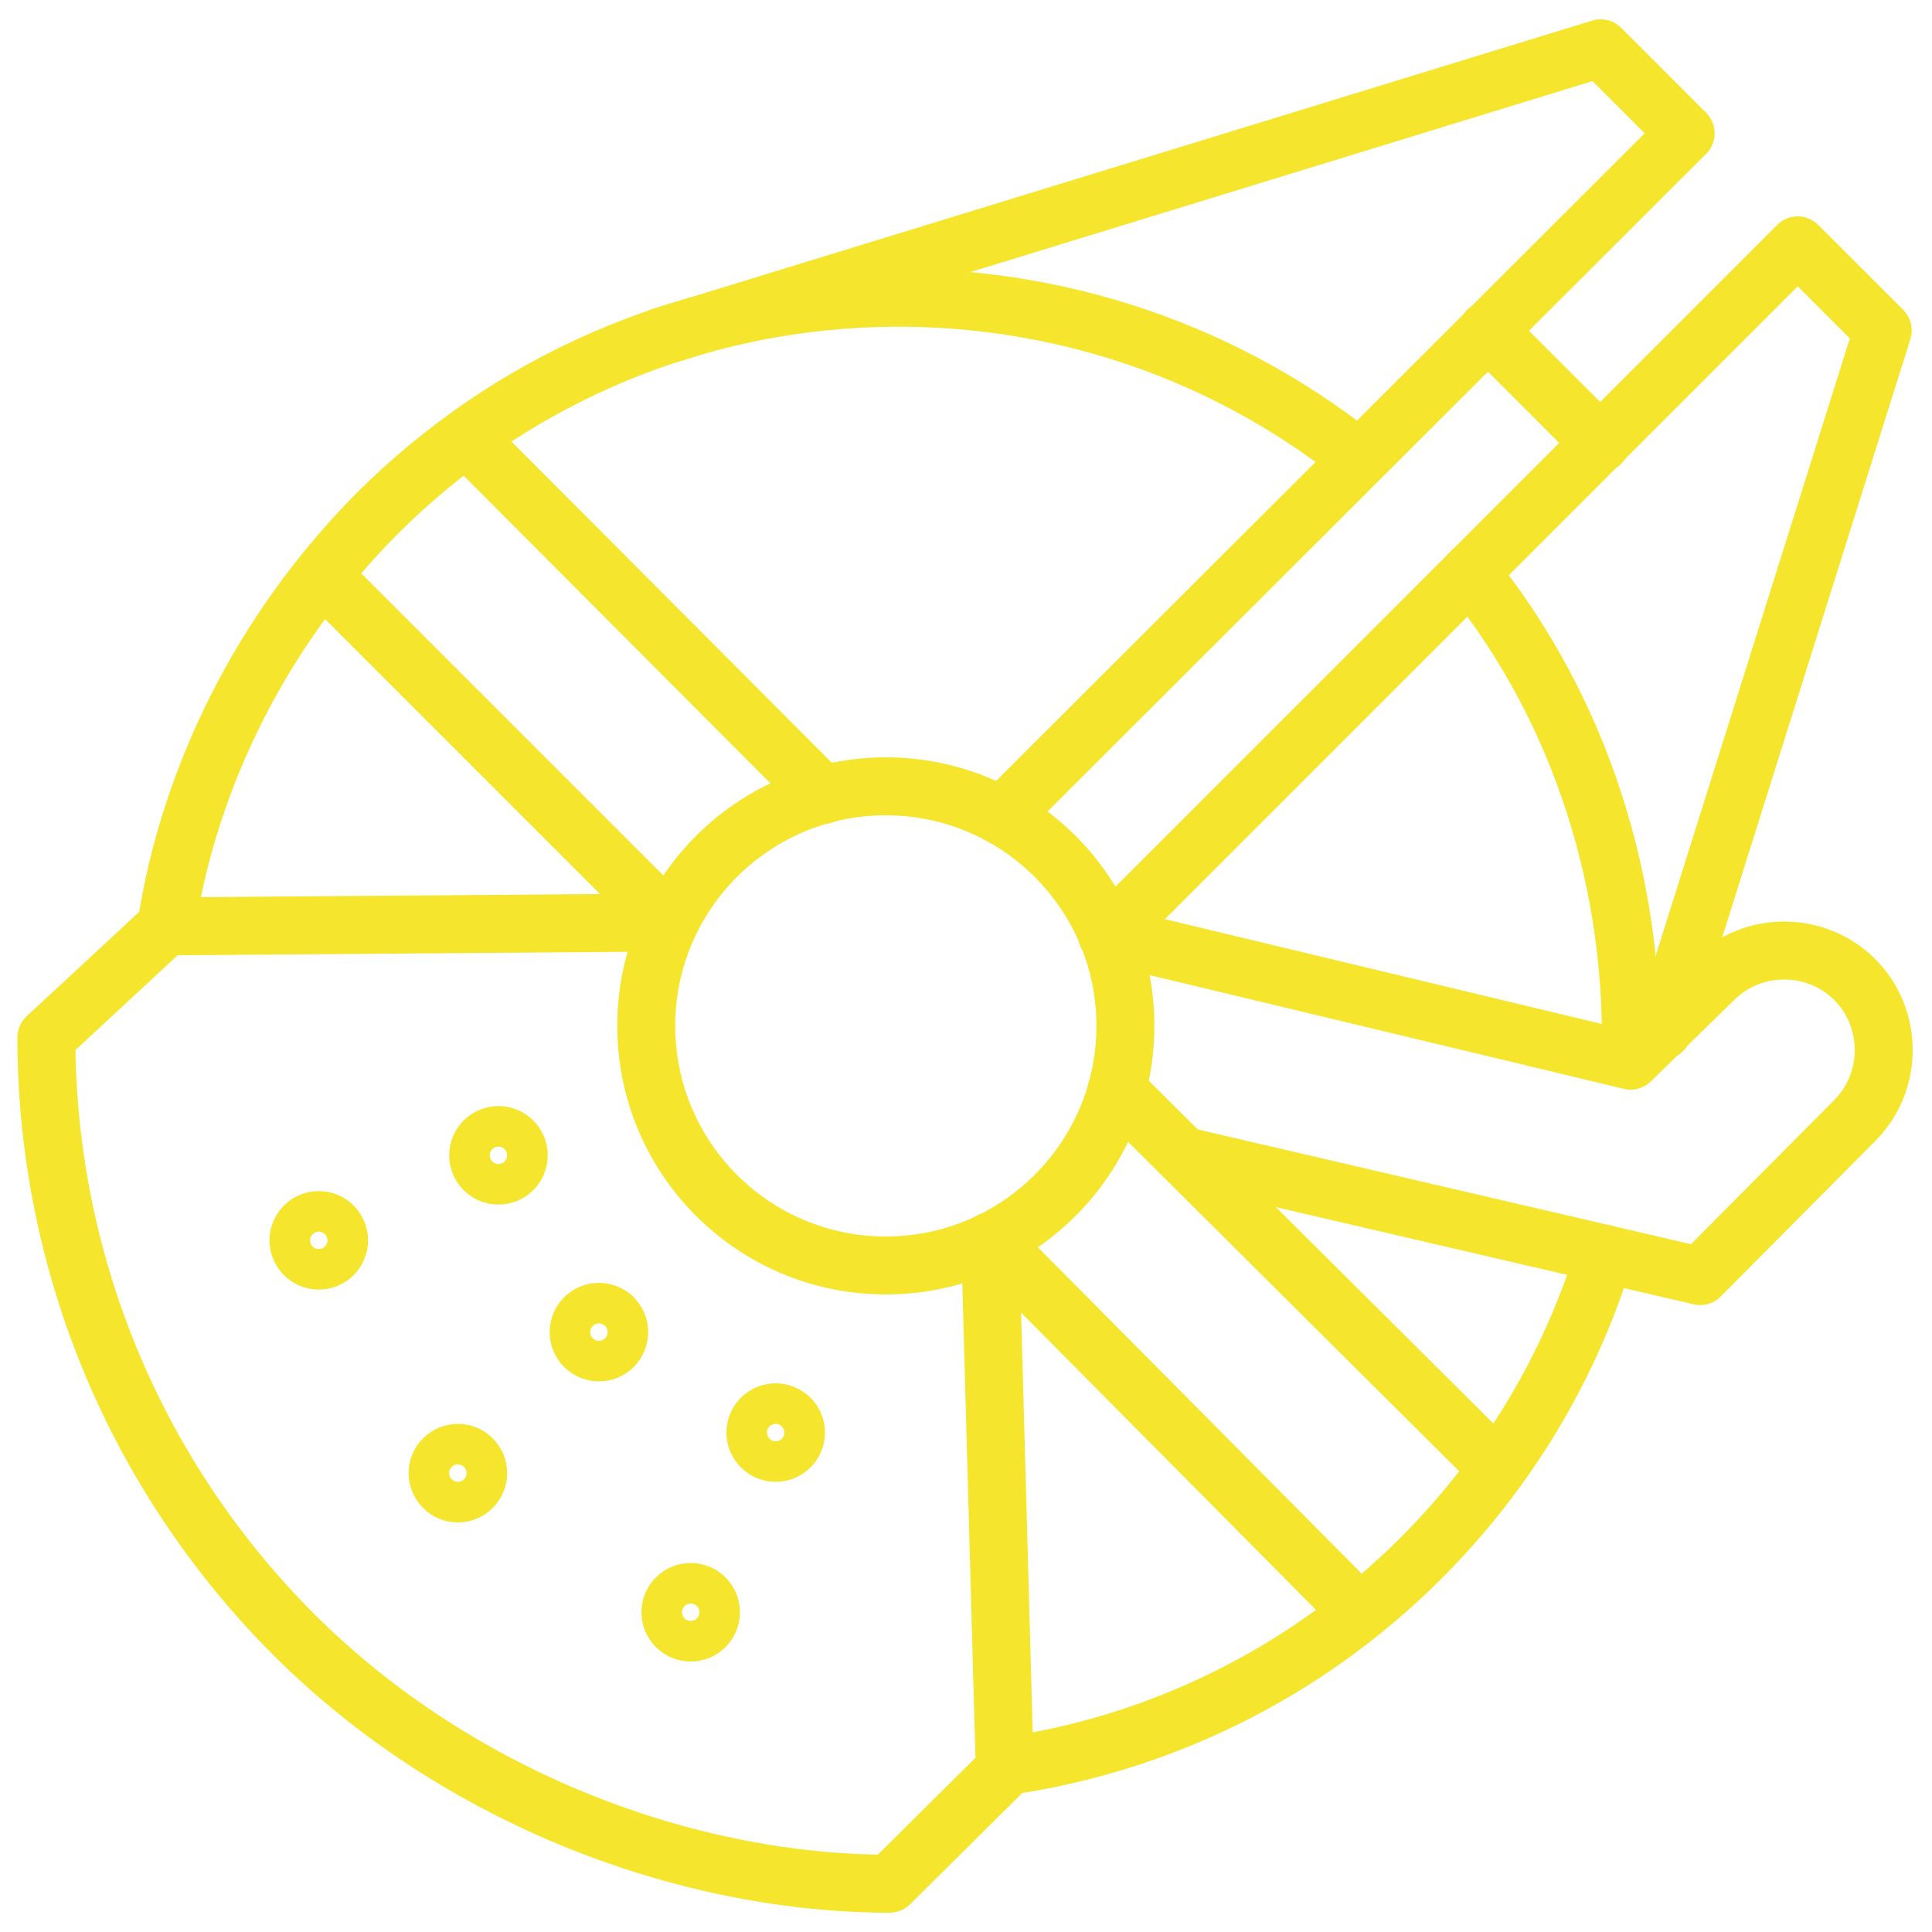 <?xml version="1.0" encoding="utf-8"?>
<!-- Generator: Adobe Illustrator 22.0.1, SVG Export Plug-In . SVG Version: 6.00 Build 0)  -->
<svg version="1.1" xmlns="http://www.w3.org/2000/svg" xmlns:xlink="http://www.w3.org/1999/xlink" x="0px" y="0px"
	 viewBox="0 0 200 200" style="enable-background:new 0 0 200 200;" xml:space="preserve">
<style type="text/css">
	.st0{display:none;}
	.st1{display:inline;fill:none;stroke:#F5E62D;stroke-width:6;stroke-linecap:round;stroke-linejoin:round;stroke-miterlimit:10;}
	.st2{display:inline;fill:none;stroke:#F5E62D;stroke-width:6;stroke-linecap:round;stroke-miterlimit:10;}
	.st3{display:inline;}
	.st4{fill:none;stroke:#F5E62D;stroke-width:6;stroke-linecap:round;stroke-miterlimit:10;}
	.st5{fill:none;stroke:#F5E62D;stroke-width:6;stroke-linecap:round;stroke-linejoin:round;stroke-miterlimit:10;}
</style>
<g id="vader" class="st0">
	<path class="st1" d="M110.2,131.1c4.2,2.8,16.2,4.4,27.1,4.3"/>
	<path class="st1" d="M89.3,131.1c-4.2,2.8-16.2,4.4-27.1,4.3"/>
	<polyline class="st1" points="91.4,41.3 91.4,3.8 108.1,3.8 108.1,72.6 91.4,72.6 91.4,62.2 	"/>
	<path class="st1" d="M89.3,130.5c0-5.8,4.7-9.9,10.4-9.9s10.4,4.1,10.4,9.9v11H89.3V130.5z"/>
	<circle class="st1" cx="64.3" cy="176.9" r="6.3"/>
	<circle class="st1" cx="135.2" cy="176.9" r="6.3"/>
	<line class="st1" x1="70.6" y1="176.9" x2="129" y2="176.9"/>
	<line class="st1" x1="68.1" y1="171" x2="89.3" y2="139.4"/>
	<line class="st1" x1="131.4" y1="171" x2="110.2" y2="139.4"/>
	<line class="st1" x1="99.8" y1="141.5" x2="99.8" y2="176.9"/>
	<line class="st1" x1="87.3" y1="143.6" x2="87.3" y2="174.9"/>
	<line class="st1" x1="112.3" y1="143.6" x2="112.3" y2="176.9"/>
	<line class="st1" x1="124.8" y1="162.3" x2="124.8" y2="176.9"/>
	<line class="st1" x1="74.7" y1="162.3" x2="74.7" y2="176.9"/>
	<path class="st1" d="M87,89.9c2.2,2.5,2.2,11.1,2.2,11.1s0.3,11.3-2.2,12.9c-7.7,5.1-36.7,6.6-43.2,0c-6.5-6.6,0.4-18.2,8.4-24
		C60.8,83.6,80.7,83,87,89.9z"/>
	<path class="st1" d="M112.2,89.9c-2.2,2.5-2.2,11.1-2.2,11.1s-0.3,11.3,2.2,12.9c7.7,5.1,36.7,6.6,43.2,0c6.5-6.6-0.4-18.2-8.4-24
		C138.5,83.6,118.5,83,112.2,89.9z"/>
	<line class="st2" x1="139.7" y1="172.5" x2="155.7" y2="144.8"/>
	<path class="st2" d="M55.8,40.2c9-9.7,21.6-16.3,35.7-18.4"/>
	<path class="st2" d="M45.3,56.4c0.8-2,1.8-3.9,2.8-5.7"/>
	<line class="st2" x1="59.9" y1="172.5" x2="43.8" y2="144.8"/>
	<path class="st2" d="M158.4,172.7c14.4-2,33-8.6,35.7-10"/>
	<path class="st2" d="M41.8,172.7c-14.4-2-33.6-8.8-36.4-10.2"/>
	<path class="st2" d="M172.8,93.5c0,0-17.4-37.9-64.7-20.9"/>
	<path class="st2" d="M26.8,93.5c0,0,17.4-37.9,64.7-20.9"/>
	<path class="st2" d="M91.4,8.5C55.1,12.6,26.8,43.5,26.8,81v12.5L6.7,158.9c-3.7,10-4.9,20,2.1,23.6c20.4,10.6,67.8,13.2,91,13.2
		s70.6-2.6,91-13.2c7-3.6,5.8-13.6,2.1-23.6l-20.1-65.4l0.1-10.4l-0.1-2.2c0-37.5-28.2-68.4-64.6-72.5"/>
</g>
<g id="planet" class="st0">
	<g class="st3">
		<circle class="st4" cx="73.2" cy="55.6" r="2.1"/>
	</g>
	<circle class="st2" cx="73.2" cy="55.6" r="26.9"/>
	<g class="st3">
		<circle class="st5" cx="193" cy="49.4" r="2.1"/>
	</g>
	<g class="st3">
		<circle class="st5" cx="174.4" cy="187.8" r="2.1"/>
	</g>
	<g class="st3">
		<circle class="st5" cx="178.5" cy="14.3" r="10.3"/>
	</g>
	<line class="st2" x1="5" y1="99" x2="195" y2="99"/>
	<line class="st2" x1="126.9" y1="18.5" x2="153.7" y2="18.5"/>
	<line class="st2" x1="147.5" y1="49.4" x2="178.5" y2="49.4"/>
	<line class="st2" x1="141.3" y1="61.8" x2="174.4" y2="61.8"/>
	<line class="st2" x1="141.3" y1="32.9" x2="162" y2="32.9"/>
	<line class="st2" x1="147.5" y1="194" x2="100" y2="194"/>
	<line class="st2" x1="186.8" y1="154.8" x2="155.8" y2="154.8"/>
	<line class="st2" x1="180.6" y1="142.4" x2="137.2" y2="142.4"/>
	<line class="st2" x1="170.3" y1="169.3" x2="149.6" y2="169.3"/>
	<line class="st2" x1="172.3" y1="86.6" x2="194.3" y2="86.6"/>
	<line class="st2" x1="178.5" y1="121.7" x2="192.2" y2="121.7"/>
	<line class="st2" x1="184.7" y1="111.4" x2="194.2" y2="111.4"/>
	<path class="st2" d="M108.3,172.9c-1.3,0.1-2.5,0.2-3.8,0.3"/>
	<path class="st2" d="M89.7,173.4c-20.5-3.1-39-15.3-50.5-31.5"/>
	<line class="st2" x1="172.3" y1="111.4" x2="168.2" y2="111.4"/>
	<line class="st2" x1="162" y1="121.7" x2="157.9" y2="121.7"/>
	<line class="st2" x1="124.8" y1="142.4" x2="120.7" y2="142.4"/>
	<line class="st2" x1="133.1" y1="49.4" x2="128.9" y2="49.4"/>
	<path class="st1" d="M143.8,183.4c0,0,17.5-7.6,25.1-46.6c0,0,0.2-5.3,20-4.7h0c4-10.3,6.2-21.5,6.2-33.4c0-8.5-1.1-16.3-3.2-24.1
		l-0.2-0.7c-19,1.6-26.9-3.8-26.9-3.8c-8.3-44.1-29.2-59.3-29.2-59.3l-0.1,0C124.5,6.4,112.5,4,100,4C47.5,4,5,46.5,5,99
		s42.5,95,95,95C115.8,194,130.7,190.3,143.8,183.4L143.8,183.4z"/>
</g>
<g id="vehicles">
	<line class="st5" x1="69.3" y1="95.5" x2="33.4" y2="59.6"/>
	<line class="st5" x1="85.2" y1="82.3" x2="48.3" y2="45.3"/>
	<g>
		<circle class="st5" cx="47.4" cy="152.5" r="2.1"/>
	</g>
	<g>
		<circle class="st5" cx="62" cy="137.9" r="2.1"/>
	</g>
	<g>
		<circle class="st5" cx="33" cy="128.4" r="2.1"/>
	</g>
	<g>
		<circle class="st5" cx="51.6" cy="119.6" r="2.1"/>
	</g>
	<g>
		<circle class="st5" cx="71.5" cy="166.9" r="2.1"/>
	</g>
	<g>
		<circle class="st5" cx="80.3" cy="148.3" r="2.1"/>
	</g>
	<polyline class="st5" points="103.7,84.5 174.5,13.8 165.7,5 68.3,34.9 	"/>
	<line class="st5" x1="154" y1="34.2" x2="165.7" y2="45.9"/>
	<path class="st5" d="M152.2,59.3c11.7,14.5,17.1,32.7,16.6,50.4"/>
	<path class="st5" d="M156.9,136.4"/>
	<polyline class="st5" points="114.7,96.8 186.1,25.4 194.9,34.2 172.1,106.7 	"/>
	<path class="st5" d="M122.7,119.7l53.3,12.4L192,116c4-4,4-10.6,0-14.6l0,0c-4-4-10.6-4-14.6,0l-8.6,8.4l-54.2-13"/>
	<line class="st5" x1="154.8" y1="151.8" x2="115.6" y2="112.8"/>
	<line class="st5" x1="140.6" y1="166.8" x2="102.6" y2="128.5"/>
	<circle class="st4" cx="91.7" cy="106.2" r="24.8"/>
	<line class="st5" x1="17.2" y1="95.9" x2="69.3" y2="95.5"/>
	<line class="st5" x1="104" y1="182.8" x2="102.5" y2="128.5"/>
	<path class="st5" d="M166.1,129.8c-3.5,11.5-9.9,22.4-19,31.5c-12,12-27.1,19.2-42.7,21.5L92.1,195l0,0c-20.7,0-44.4-8.6-61.6-25.7
		c-17.1-17.1-25.7-39.5-25.7-61.9l0,0l12.4-11.5c2.4-15.5,9.9-30.7,21.8-42.7c27.8-27.8,71.7-29.7,101.7-5.7"/>
</g>
</svg>
